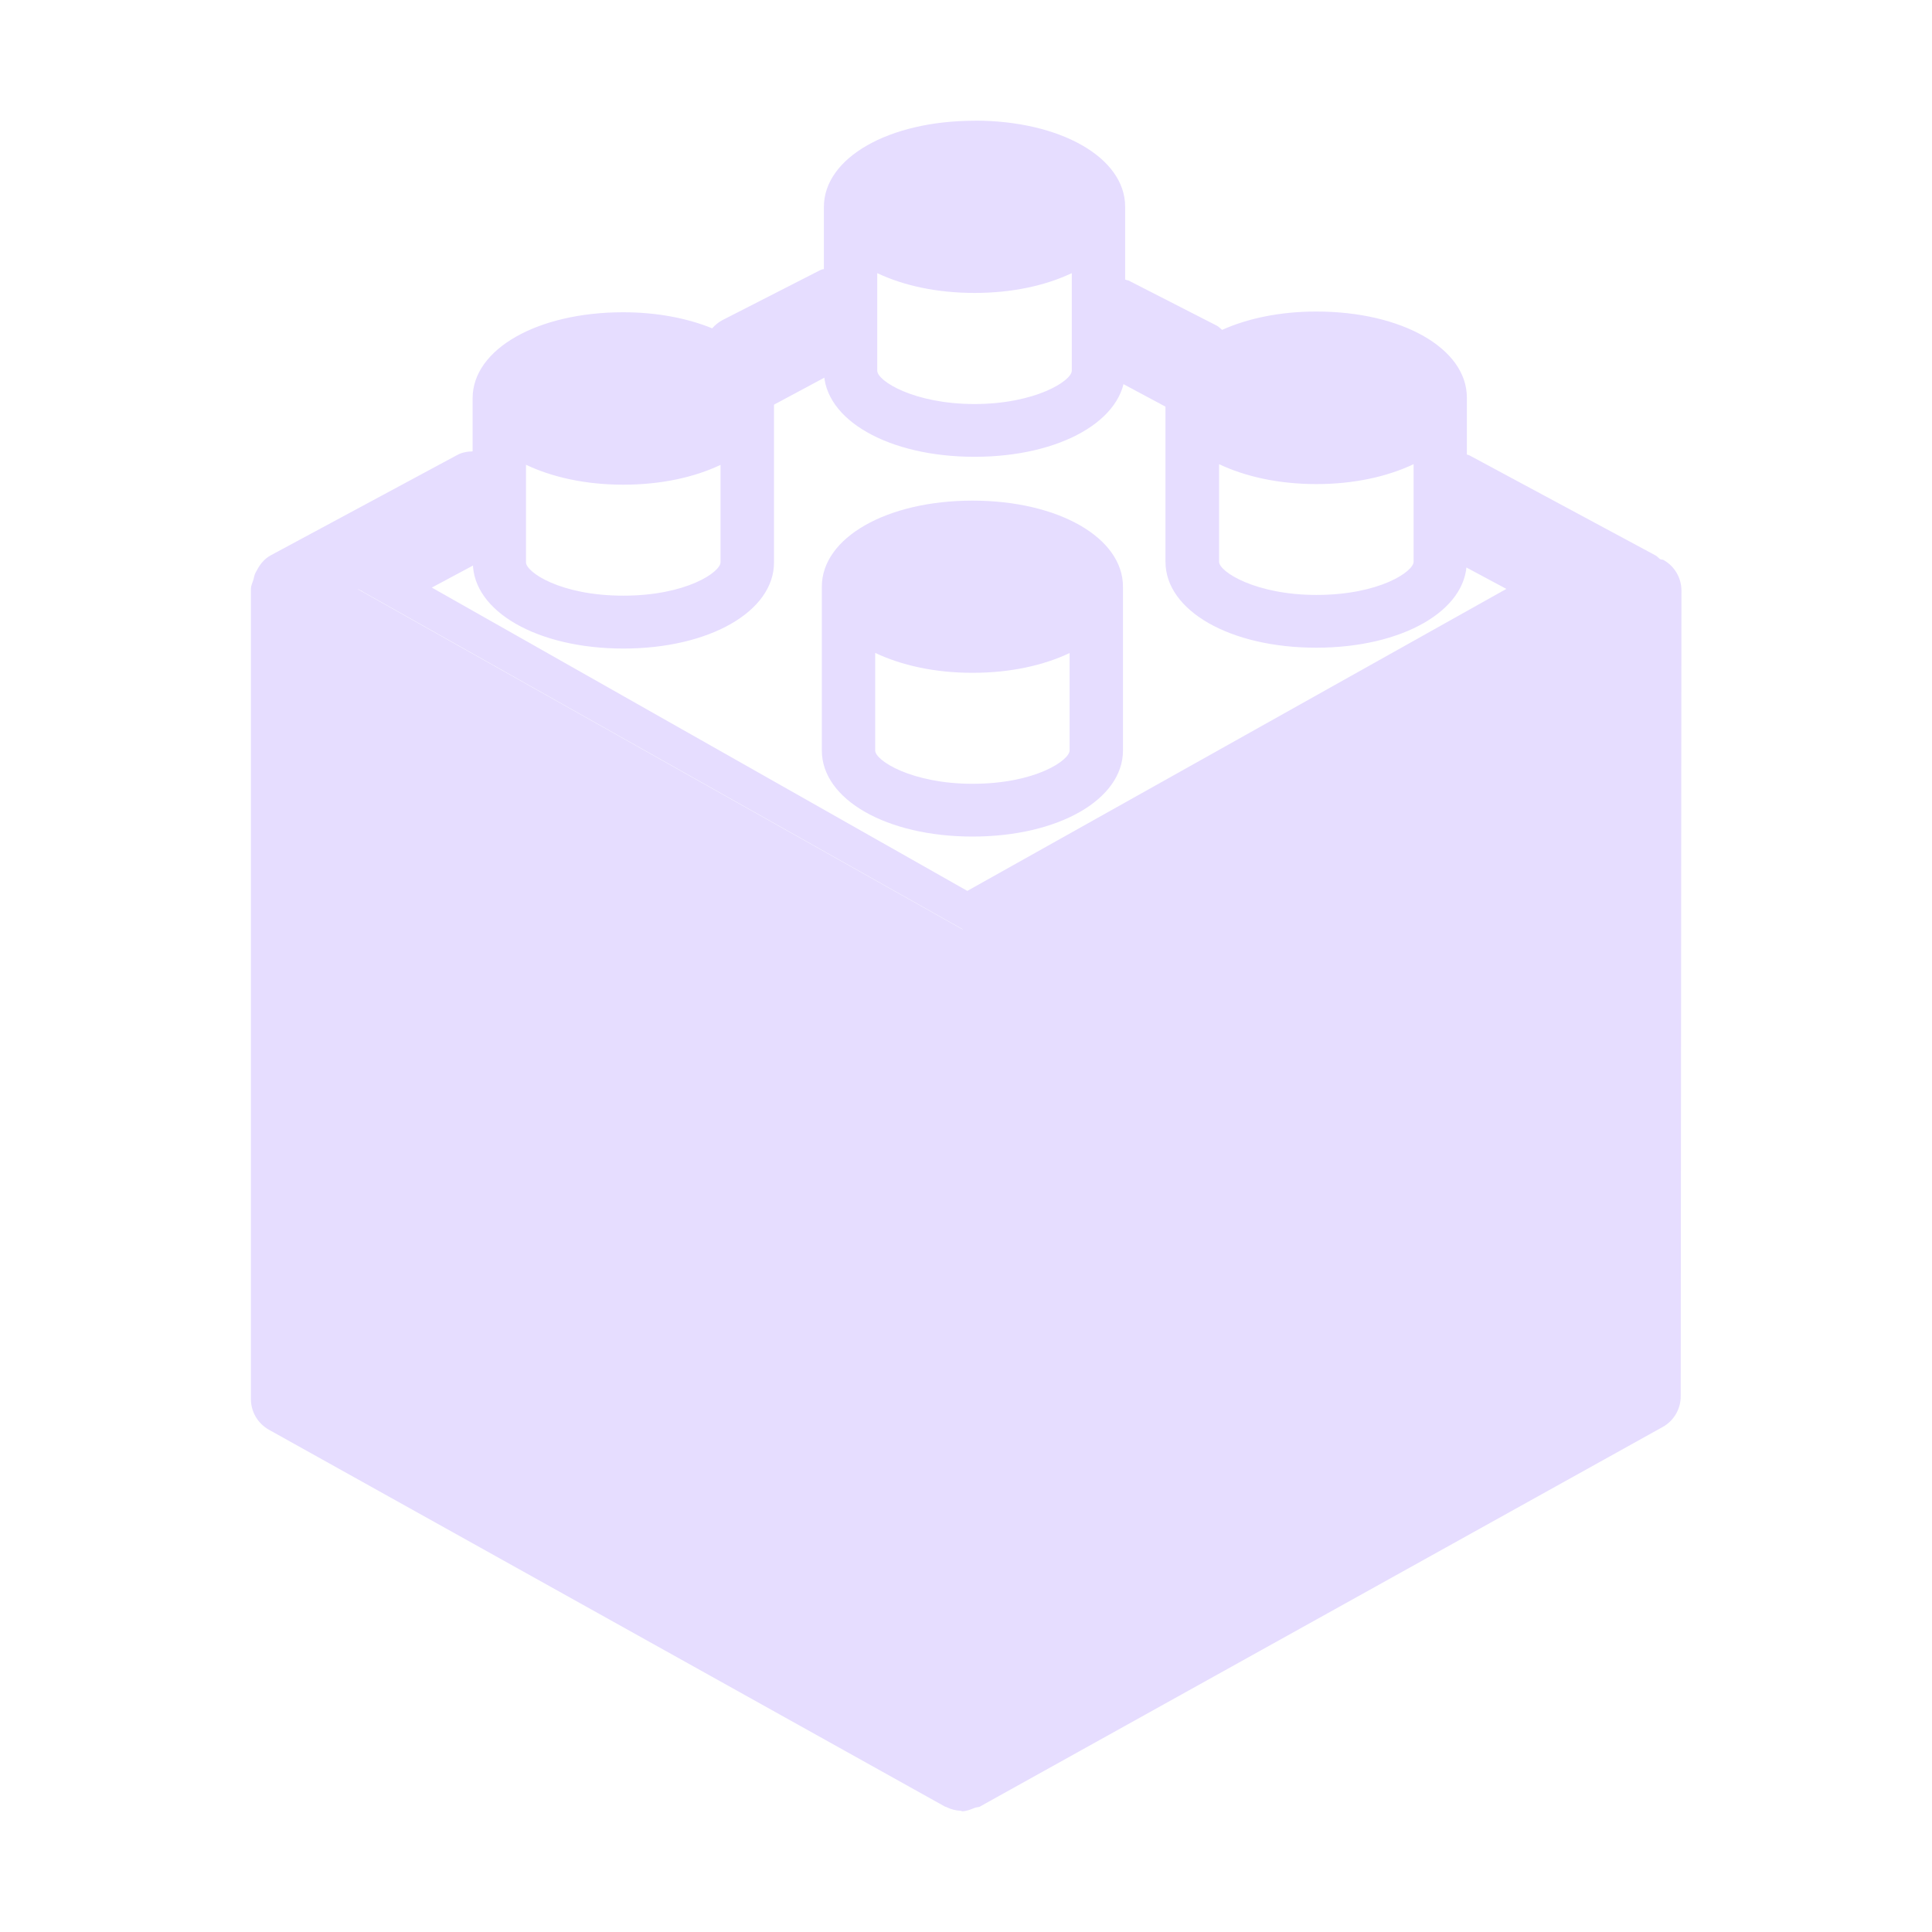 <svg fill="none" height="16" viewBox="0 0 16 16" width="16" xmlns="http://www.w3.org/2000/svg">
  <g fill="#E6DDFF">
    <path clip-rule="evenodd" d="m4.255 4.148-1.317.72.064.029-.002.001 5.012 2.82v-.016l4.988-2.784-.005-.003.075-.042-1.255-.669v.32l.66.353-4.464 2.501-4.435-2.512.678-.363zm6.395-.246h.596l-2.253-1.202v.315zm-5.732-.106 2.271-1.203v.341l-1.659.888z" fill-rule="evenodd"/>
    <path d="m8.071 1c-.711 0-1.247.307-1.248.713v.516c-.011 0-.022.004-.032.009l-.806.412c-.035.018-.063.042-.087.069-.204-.083-.456-.133-.737-.133-.711 0-1.247.306-1.247.712v.44c-.045.001-.09.009-.131.032l-1.539.828c-.053.028-.089.073-.115.122-.007.011-.012.022-.018.034-.005.014-.008.028-.011.042-.008.027-.022.053-.022.082v6.709c0 .105.057.202.15.254l5.597 3.12c.004.002.008.002.012.004.038.019.079.03.12.031 0 0 .008.004.012.004.037 0 .071-.016.106-.029.012-.005.027-.003.039-.009l.002-.001.003-.001.002-.002 5.648-3.14c.093-.051.15-.149.15-.254l.006-6.673c0-.103-.055-.2-.146-.252-.01-.006-.022-.004-.032-.009-.013-.01-.023-.023-.038-.031l-1.54-.828c-.007-.004-.014-.003-.021-.007v-.471c0-.407-.536-.713-1.247-.713-.302 0-.569.057-.78.152-.015-.012-.027-.026-.044-.035l-.733-.375c-.008-0-.017-.004-.026-.007v-.603c0-.407-.536-.713-1.247-.713zm-.806 1.262c.215.102.491.164.806.164.314 0 .59-.062.805-.164v.808c0 .084-.304.276-.805.276-.501 0-.806-.191-.806-.276zm-.442.617v.192c0 .406.536.712 1.248.712.712 0 1.247-.306 1.247-.712v-.103l.358.183c-.015.047-.024.095-.024.145v1.356c0 .406.536.712 1.248.712.711 0 1.247-.306 1.247-.712v-.227l.873.471-5.05 2.8-5.007-2.817.953-.513v.292c0 .406.536.713 1.247.713s1.247-.307 1.247-.713v-1.356c0-.065-.018-.127-.044-.187l.46-.235zm3.273.965c.215.102.491.165.806.165.314 0 .59-.063.805-.165v.808c0 .08-.282.275-.805.275-.501 0-.806-.191-.806-.275zm-5.74.005c.215.102.491.165.806.165.314 0 .59-.062.805-.164v.807c0 .08-.282.276-.805.276s-.806-.196-.806-.276zm3.698.297c-.711 0-1.248.307-1.248.713v1.356c0 .406.537.713 1.248.713s1.246-.307 1.246-.713v-1.356c0-.406-.535-.713-1.246-.713zm-.806 1.261c.215.102.491.165.806.165.314 0 .59-.062.804-.164v.807c0 .08-.281.276-.804.276-.501 0-.806-.191-.806-.276z"/>
  </g>
</svg>
